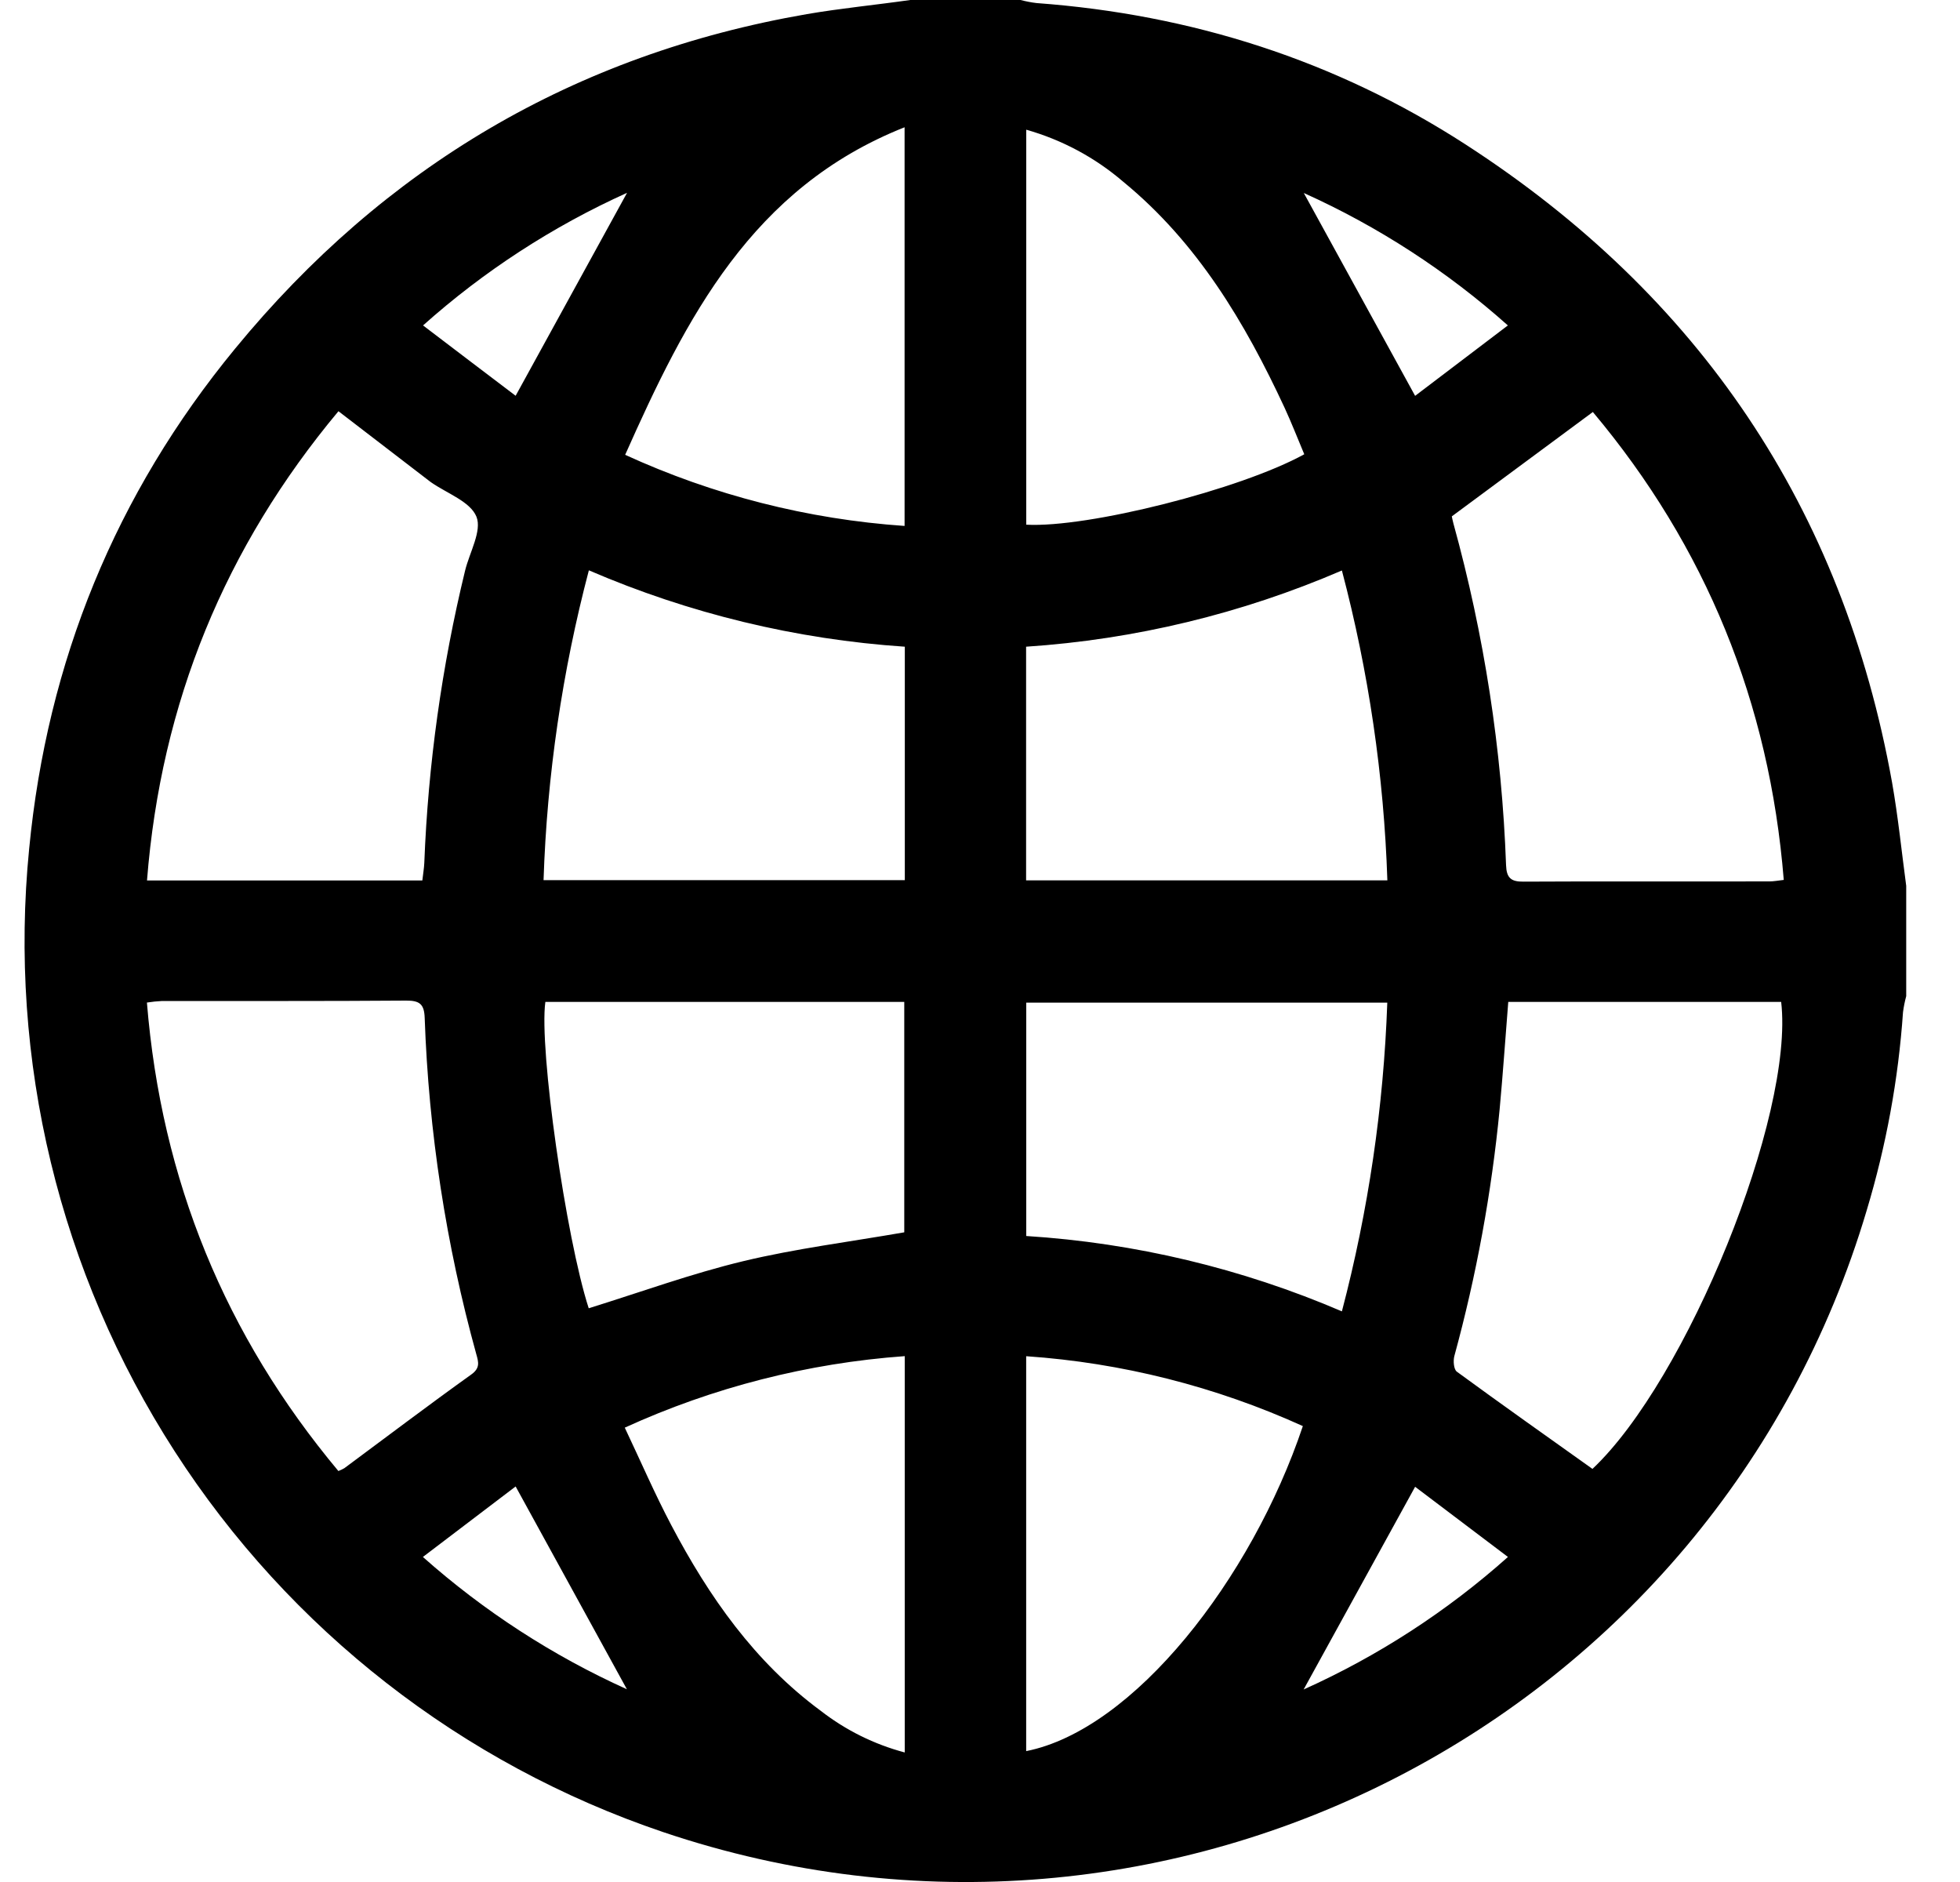 <svg width="25" height="24" viewBox="0 0 25 24" fill="none" xmlns="http://www.w3.org/2000/svg">
<path d="M11.61 0H13.017C13.084 0.017 13.152 0.031 13.221 0.039C15.196 0.184 17.035 0.769 18.695 1.843C21.673 3.769 23.505 6.478 24.134 9.981C24.211 10.42 24.255 10.858 24.314 11.297V12.703C24.296 12.77 24.282 12.838 24.273 12.908C24.214 13.765 24.058 14.612 23.81 15.435C21.875 21.945 14.917 25.541 8.46 23.364C5.893 22.496 3.695 20.784 2.227 18.506C0.758 16.228 0.104 13.52 0.372 10.823C0.602 8.438 1.475 6.298 2.998 4.447C4.901 2.13 7.329 0.693 10.292 0.18C10.729 0.105 11.171 0.063 11.61 0ZM5.387 11.228C5.397 11.14 5.409 11.072 5.412 11.003C5.461 9.747 5.635 8.499 5.932 7.278C5.989 7.044 6.15 6.769 6.077 6.589C5.999 6.396 5.701 6.292 5.499 6.151L5.48 6.137L4.317 5.244C2.87 6.977 2.054 8.96 1.875 11.228H5.387ZM4.316 18.759C4.343 18.749 4.368 18.737 4.392 18.723C4.931 18.324 5.465 17.919 6.01 17.529C6.126 17.447 6.104 17.371 6.076 17.272C5.689 15.873 5.468 14.433 5.417 12.981C5.411 12.807 5.355 12.759 5.181 12.76C4.144 12.768 3.105 12.764 2.068 12.765C2.003 12.768 1.938 12.775 1.874 12.785C2.058 15.05 2.872 17.031 4.316 18.759ZM18.518 6.585C18.521 6.6 18.528 6.637 18.538 6.674C18.931 8.096 19.157 9.559 19.21 11.034C19.216 11.196 19.273 11.245 19.433 11.243C20.478 11.237 21.524 11.243 22.57 11.24C22.623 11.24 22.675 11.23 22.752 11.221C22.57 8.96 21.758 6.971 20.317 5.254L18.518 6.585ZM19.238 12.777C19.2 13.248 19.17 13.697 19.128 14.146C19.025 15.21 18.832 16.263 18.55 17.294C18.534 17.356 18.543 17.463 18.582 17.492C19.153 17.91 19.731 18.318 20.312 18.732C21.515 17.6 22.888 14.225 22.719 12.777H19.238ZM7.511 7.273C7.171 8.564 6.977 9.889 6.933 11.224H11.541V8.247C10.152 8.154 8.789 7.824 7.511 7.273ZM7.511 16.683C8.177 16.476 8.821 16.241 9.484 16.082C10.147 15.923 10.846 15.835 11.534 15.715V12.777H6.956C6.874 13.371 7.218 15.784 7.509 16.683H7.511ZM13.088 11.227H17.696C17.652 9.892 17.457 8.566 17.116 7.275C15.838 7.826 14.476 8.155 13.088 8.247V11.227ZM17.697 12.786H13.09V15.762C14.477 15.85 15.839 16.175 17.116 16.723C17.454 15.436 17.648 14.116 17.695 12.786H17.697ZM13.089 17.296V22.331C14.461 22.059 15.963 20.139 16.618 18.186C15.504 17.681 14.31 17.379 13.09 17.295L13.089 17.296ZM16.636 5.793C16.55 5.588 16.474 5.393 16.386 5.202C15.879 4.111 15.272 3.092 14.325 2.316C13.966 2.008 13.545 1.783 13.09 1.654V6.691C13.874 6.734 15.819 6.243 16.636 5.793ZM7.974 5.8C9.098 6.315 10.305 6.622 11.538 6.707V1.623C9.588 2.396 8.751 4.055 7.974 5.8ZM7.969 18.206C8.173 18.636 8.352 19.051 8.562 19.449C9.043 20.362 9.626 21.196 10.47 21.818C10.788 22.065 11.152 22.245 11.54 22.348V17.294C10.305 17.383 9.095 17.692 7.969 18.206ZM16.63 2.461L18.05 5.048L19.233 4.15C18.456 3.457 17.578 2.888 16.63 2.461ZM19.234 19.855L18.05 18.96C17.561 19.849 17.09 20.705 16.628 21.545C17.578 21.118 18.457 20.548 19.234 19.855ZM6.577 5.047L7.998 2.459C7.05 2.887 6.172 3.457 5.396 4.15C5.813 4.468 6.209 4.768 6.577 5.047ZM7.996 21.542L6.577 18.956L5.394 19.855C6.171 20.545 7.048 21.114 7.996 21.542H7.996Z" fill="black"/>
</svg>
